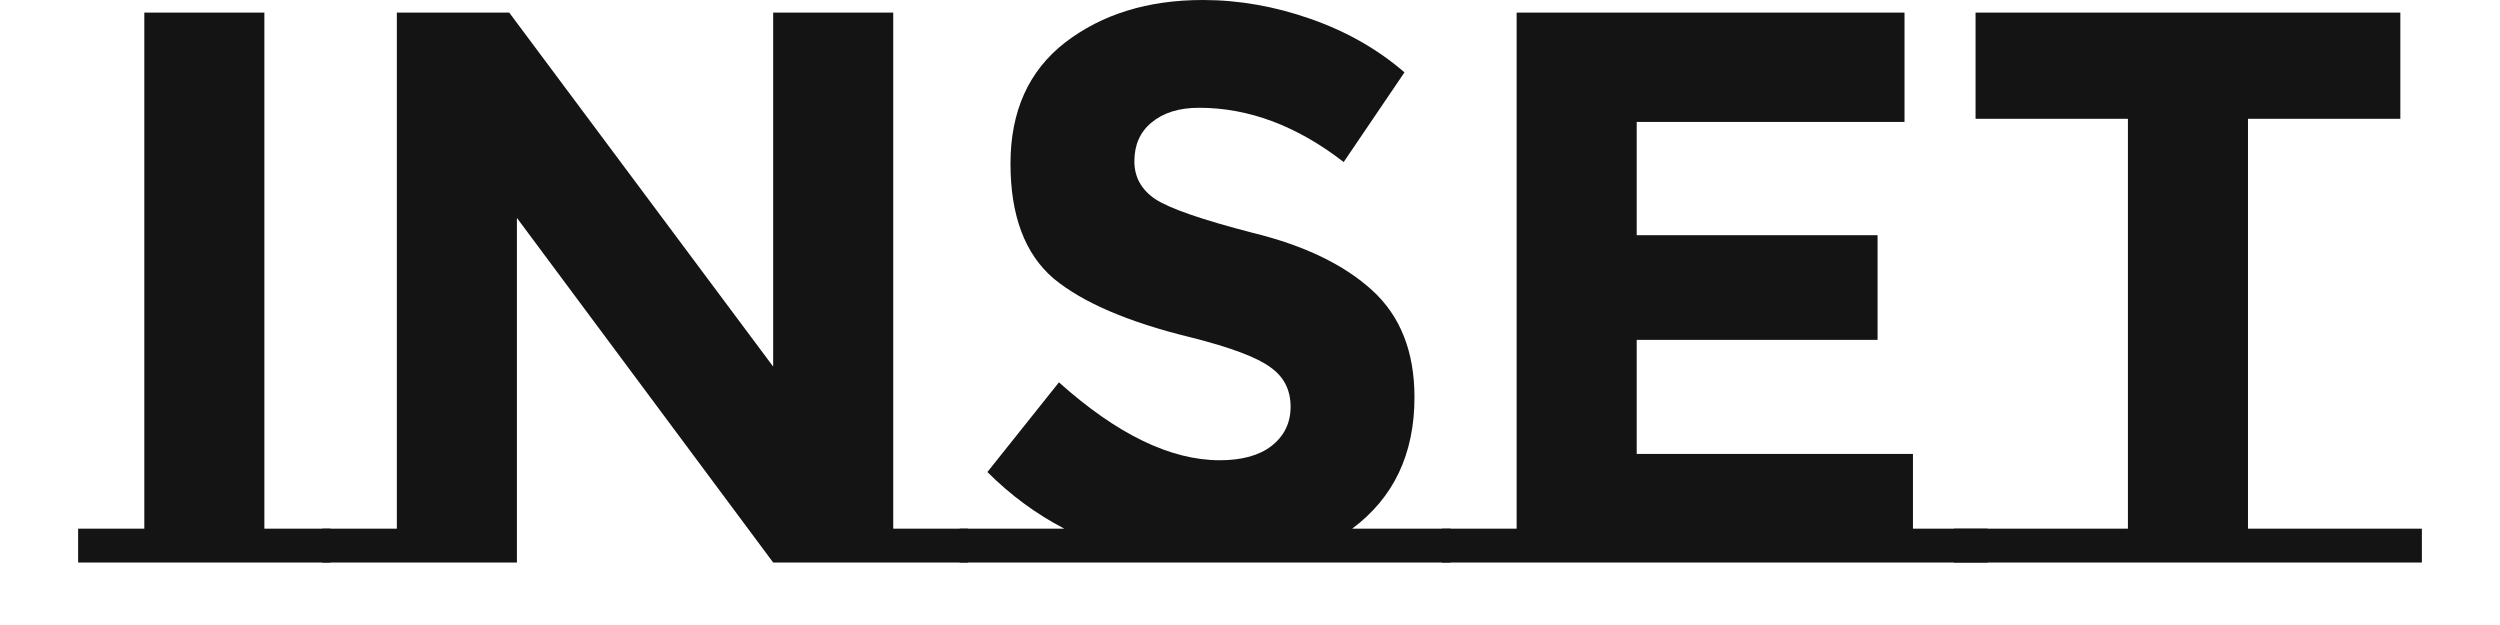 <svg width="72" height="18" viewBox="0 0 72 18" fill="none" xmlns="http://www.w3.org/2000/svg">
<g clip-path="url(#clip0_8711_7443)">
<path d="M69.751 15.226V16.2H56.275V15.226H61.284V3.421H56.896V0.362H69.13V3.421H64.742V15.226H69.751Z" fill="#141414"/>
<path d="M43.679 15.226V0.362H54.85V3.512H47.137V6.774H54.074V9.788H47.137V13.073H55.093V15.226H57.243V16.2H41.529V15.226H43.679Z" fill="#141414"/>
<path d="M41.779 15.226V16.2H27.639V15.226H30.653C29.84 14.803 29.102 14.259 28.437 13.594L30.498 11.011C32.167 12.507 33.712 13.255 35.13 13.255C35.765 13.255 36.26 13.119 36.615 12.847C36.984 12.56 37.169 12.182 37.169 11.714C37.169 11.23 36.977 10.853 36.593 10.581C36.209 10.294 35.448 10.007 34.31 9.72C32.507 9.282 31.185 8.716 30.343 8.021C29.515 7.311 29.102 6.208 29.102 4.713C29.102 3.202 29.626 2.039 30.675 1.224C31.739 0.408 33.061 0 34.642 0C35.677 0 36.711 0.181 37.745 0.544C38.78 0.906 39.681 1.42 40.449 2.084L38.698 4.667C37.354 3.625 35.965 3.104 34.532 3.104C33.955 3.104 33.497 3.248 33.157 3.535C32.832 3.806 32.67 4.176 32.67 4.645C32.67 5.098 32.869 5.46 33.268 5.732C33.682 6.004 34.62 6.329 36.083 6.707C37.561 7.069 38.706 7.62 39.519 8.361C40.331 9.101 40.737 10.128 40.737 11.442C40.737 13.073 40.139 14.335 38.942 15.226H41.779Z" fill="#141414"/>
<path d="M11.429 15.226V0.362H14.665L22.267 10.558V0.362H25.725V15.226H27.875V16.2H22.267L14.887 6.276V16.2H9.279V15.226H11.429Z" fill="#141414"/>
<path d="M9.52 15.226V16.2H2.25V15.226H4.156V0.362H7.614V15.226H9.52Z" fill="#141414"/>
</g>
<defs>
<clipPath id="clip0_8711_7443">
<rect width="67.5" height="16.2" fill="white" transform="translate(2.25)"/>
</clipPath>
</defs>
</svg>
